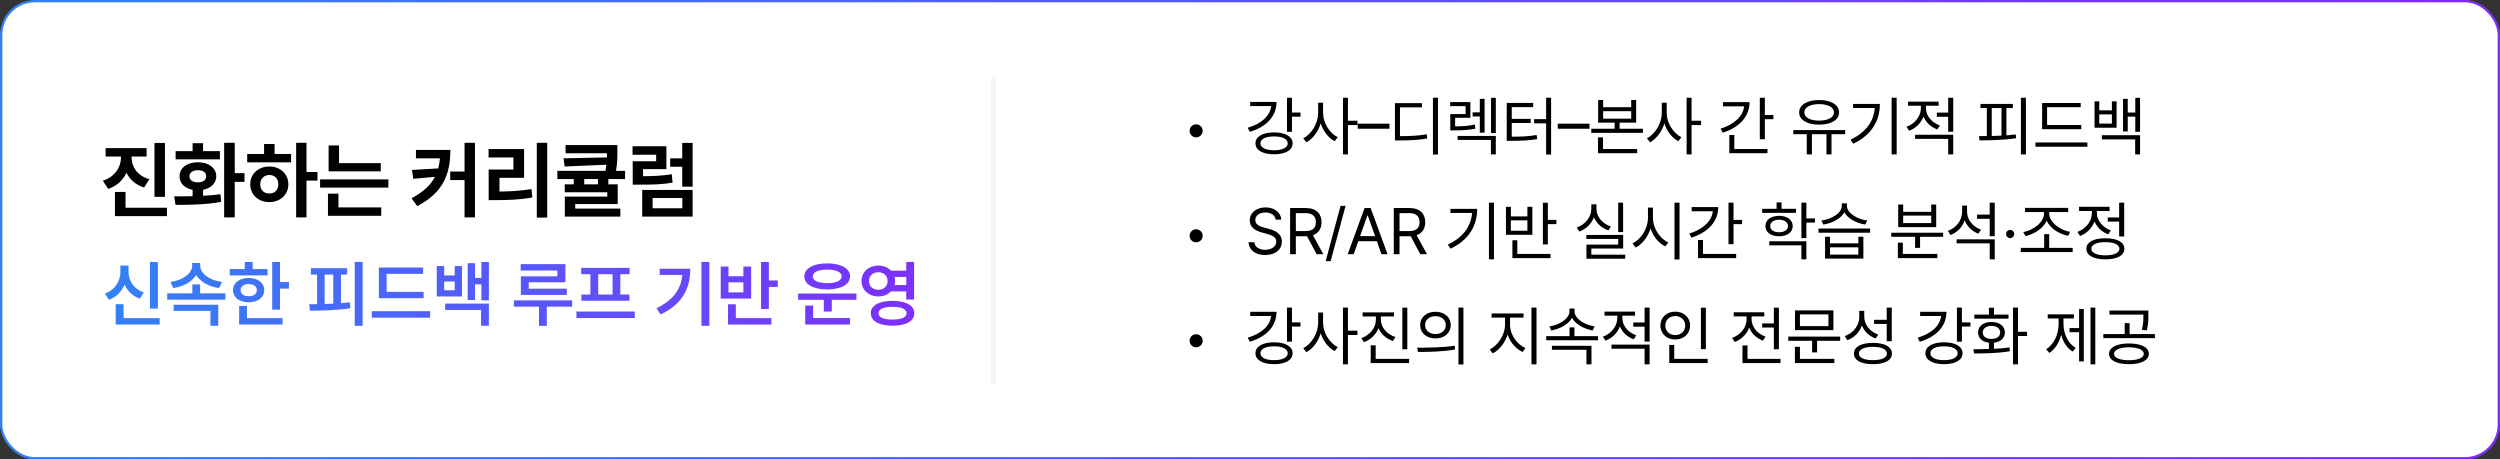 <svg width="1072" height="197" viewBox="0 0 1072 197" fill="none" xmlns="http://www.w3.org/2000/svg">
<rect x="0" y="0" width="1072" height="197" fill="#333333" stroke="none"/>
<rect x="0.5" y="0.5" width="1071" height="196" rx="14.5" fill="white" stroke="url(#paint0_linear_543_1095)"/>
<path d="M426 33L426 165" stroke="#F2F2F7" stroke-width="2"/>
<path d="M67.704 112.357V132.338H64.314V112.357H67.704ZM68.461 136.425V139.149H49.601V130.431H52.991V136.425H68.461ZM55.11 116.535C55.11 120.35 57.351 123.952 61.68 125.405L59.954 128.069C56.836 126.979 54.611 124.8 53.415 122.015C52.174 124.997 49.919 127.388 46.694 128.554L44.938 125.89C49.389 124.315 51.629 120.471 51.629 116.535V113.871H55.11V116.535ZM96.645 125.769V128.493H71.7V125.769H82.478V121.954H85.808V125.769H96.645ZM85.838 113.811C85.838 117.141 89.501 120.168 95.223 120.895L93.921 123.528C89.425 122.832 85.853 120.804 84.112 117.928C82.356 120.804 78.784 122.832 74.273 123.528L73.062 120.895C78.693 120.168 82.417 117.08 82.417 113.811V112.781H85.838V113.811ZM93.588 130.673V139.694H90.228V133.307H74.455V130.673H93.588ZM120.077 112.357V120.955H123.892V123.74H120.077V132.792H116.717V112.357H120.077ZM114.749 115.385V118.079H98.522V115.385H104.971V112.327H108.331V115.385H114.749ZM106.636 119.199C110.571 119.199 113.296 121.288 113.326 124.437C113.296 127.555 110.571 129.613 106.636 129.613C102.67 129.613 99.915 127.555 99.915 124.437C99.915 121.288 102.67 119.199 106.636 119.199ZM106.636 121.803C104.547 121.803 103.185 122.771 103.185 124.437C103.185 126.071 104.547 127.04 106.636 127.01C108.725 127.04 110.117 126.071 110.117 124.437C110.117 122.771 108.725 121.803 106.636 121.803ZM121.167 136.425V139.149H102.549V131.188H105.909V136.425H121.167ZM155.497 112.327V139.694H152.106V112.327H155.497ZM148.837 114.991V117.746H146.203V130.007C147.52 129.916 148.807 129.795 150.048 129.644L150.229 132.156C144.356 133.095 137.938 133.216 132.913 133.216L132.58 130.461L135.971 130.431V117.746H133.307V114.991H148.837ZM139.21 130.34C140.421 130.325 141.662 130.279 142.903 130.219V117.746H139.21V130.34ZM181.653 125.163V127.857H162.46V114.719H181.441V117.443H165.79V125.163H181.653ZM184.438 133.428V136.213H159.433V133.428H184.438ZM190.463 114.083V118.109H194.974V114.083H198.092V127.131H187.284V114.083H190.463ZM190.463 124.467H194.974V120.713H190.463V124.467ZM209.626 112.357V128.796H206.417V121.924H203.692V128.645H200.544V112.872H203.692V119.169H206.417V112.357H209.626ZM209.626 130.188V139.694H206.266V132.913H190.887V130.188H209.626ZM242.442 113.266V121.046H226.73V123.771H243.048V126.465H223.34V118.503H238.991V115.99H223.279V113.266H242.442ZM245.349 128.796V131.49H234.48V139.725H231.12V131.49H220.343V128.796H245.349ZM272.171 133.579V136.395H247.165V133.579H272.171ZM269.991 114.87V117.564H265.995V126.283H269.9V128.947H249.314V126.283H253.159V117.564H249.224V114.87H269.991ZM256.52 126.283H262.665V117.564H256.52V126.283ZM304.17 112.327V139.694H300.779V112.327H304.17ZM295.996 115.233C295.996 123.377 292.848 130.31 283.251 134.851L281.495 132.156C288.655 128.75 291.985 124.119 292.575 117.897H282.888V115.233H295.996ZM329.69 112.357V120.259H333.505V123.044H329.69V132.489H326.33V112.357H329.69ZM330.78 136.425V139.149H312.162V130.461H315.522V136.425H330.78ZM312.374 114.295V118.473H318.762V114.295H322.092V128.039H309.044V114.295H312.374ZM312.374 125.375H318.762V121.076H312.374V125.375ZM367.229 125.859V128.554H356.664V133.579H353.243V128.554H342.224V125.859H367.229ZM364.475 136.395V139.149H345.281V131.036H348.672V136.395H364.475ZM354.696 112.933C360.6 112.933 364.505 115.082 364.505 118.533C364.505 121.984 360.6 124.104 354.696 124.104C348.793 124.104 344.888 121.984 344.888 118.533C344.888 115.082 348.793 112.933 354.696 112.933ZM354.696 115.597C350.942 115.597 348.49 116.656 348.521 118.533C348.49 120.35 350.942 121.409 354.696 121.409C358.48 121.409 360.902 120.35 360.902 118.533C360.902 116.656 358.48 115.597 354.696 115.597ZM376.645 113.871C378.854 113.871 380.762 114.688 382.063 116.051H388.603V112.327H391.963V128.433H388.603V124.951H382.063C380.762 126.313 378.839 127.116 376.645 127.101C372.527 127.131 369.409 124.346 369.409 120.501C369.409 116.626 372.527 113.871 376.645 113.871ZM376.645 116.747C374.283 116.747 372.618 118.2 372.618 120.501C372.618 122.741 374.283 124.255 376.645 124.255C378.915 124.255 380.58 122.741 380.61 120.501C380.58 118.2 378.915 116.747 376.645 116.747ZM382.699 129.008C388.451 129.008 392.054 130.976 392.054 134.336C392.054 137.696 388.451 139.664 382.699 139.664C376.978 139.664 373.375 137.696 373.405 134.336C373.375 130.976 376.978 129.008 382.699 129.008ZM382.699 131.581C378.885 131.581 376.675 132.55 376.705 134.336C376.675 136.062 378.885 137.03 382.699 137.03C386.574 137.03 388.754 136.062 388.754 134.336C388.754 132.55 386.574 131.581 382.699 131.581ZM383.577 118.745C383.729 119.305 383.819 119.88 383.819 120.501C383.819 121.106 383.729 121.682 383.607 122.227H388.603V118.745H383.577Z" fill="url(#paint1_linear_543_1095)"/>
<path d="M56.43 67.57C56.43 71.402 58.785 75.305 64.059 76.887L61.773 80.402C58.188 79.277 55.656 76.975 54.215 74.074C52.756 77.221 50.154 79.752 46.41 81L44.09 77.484C49.398 75.762 51.859 71.613 51.859 67.57V67.113H45.285V63.527H62.863V67.113H56.43V67.57ZM70.738 61.277V84.41H66.238V61.277H70.738ZM71.582 89.086V92.672H49.293V82.301H53.828V89.086H71.582ZM100.656 61.242V74.25H104.84V77.977H100.656V93.234H96.121V61.242H100.656ZM74.676 84.199C77.014 84.199 79.738 84.199 82.586 84.129V81.387C79.176 80.719 76.961 78.557 76.996 75.586C76.961 72 80.195 69.574 84.871 69.574C89.441 69.574 92.711 72 92.746 75.586C92.711 78.557 90.461 80.736 87.086 81.387V83.953C89.617 83.83 92.166 83.619 94.539 83.285L94.82 86.555C88 87.82 80.688 87.856 75.273 87.856L74.676 84.199ZM94.293 64.793V68.309H75.309V64.793H82.586V61.418H87.086V64.793H94.293ZM84.871 72.984C82.691 72.984 81.215 73.934 81.25 75.586C81.215 77.273 82.691 78.188 84.871 78.188C86.981 78.188 88.422 77.273 88.422 75.586C88.422 73.934 86.981 72.984 84.871 72.984ZM131.418 61.242V73.758H136.129V77.449H131.418V93.234H126.988V61.242H131.418ZM124.809 66.023V69.609H106V66.023H113.242V61.734H117.742V66.023H124.809ZM115.492 71.402C120.168 71.402 123.648 74.566 123.648 79.031C123.648 83.496 120.168 86.66 115.492 86.66C110.781 86.66 107.301 83.496 107.301 79.031C107.301 74.566 110.781 71.402 115.492 71.402ZM115.492 75.023C113.242 75.059 111.59 76.57 111.59 79.031C111.59 81.527 113.242 83.004 115.492 82.969C117.742 83.004 119.359 81.527 119.359 79.031C119.359 76.57 117.742 75.059 115.492 75.023ZM163.27 69.961V73.477H140.91V62.367H145.375V69.961H163.27ZM166.539 76.922V80.438H137.254V76.922H166.539ZM163.48 88.945V92.531H140.629V83.039H145.129V88.945H163.48ZM193.117 64.301C193.082 74.144 190.445 82.406 178.914 88.383L176.453 85.008C181.516 82.336 184.662 79.365 186.508 75.832L177.227 76.676L176.629 72.879L187.914 72.211C188.283 70.857 188.512 69.416 188.652 67.887H178.352V64.301H193.117ZM203.664 61.242V93.234H199.199V77.203H193.047V73.547H199.199V61.242H203.664ZM234.637 61.242V93.305H230.172V61.242H234.637ZM224.723 63.914V76.254H214.176V82.125C219.045 82.107 223.193 81.826 227.887 81.07L228.273 84.691C223 85.606 218.254 85.816 212.418 85.816H209.535V72.703H220.152V67.535H209.5V63.914H224.723ZM264.73 62.191V65.004C264.73 67.465 264.73 70.066 264.133 73.266H268.035V76.781H260.863V79.031H264.871V87.504H246.66V89.438H265.996V92.883H242.195V84.305H260.406V82.441H242.16V79.031H246.027V76.781H238.996V73.266H259.633C259.791 72.334 259.932 71.455 260.02 70.629L242.125 71.402L241.633 67.887L260.266 67.5V65.707H242.512V62.191H264.73ZM250.527 79.031H256.398V76.781H250.527V79.031ZM297.004 81.457V92.883H275.383V81.457H297.004ZM279.848 84.902V89.297H292.574V84.902H279.848ZM297.004 61.277V80.051H292.539V71.508H287.371V67.887H292.539V61.277H297.004ZM285.754 62.719V72.527H275.734V75.551C280.586 75.516 284.066 75.357 288.074 74.707L288.391 78.328C283.82 79.102 279.812 79.207 273.906 79.172H271.305V69.152H281.359V66.34H271.234V62.719H285.754Z" fill="black"/>
<path d="M512.891 58.914C511.359 58.914 510.102 57.656 510.102 56.098C510.102 54.566 511.359 53.309 512.891 53.309C514.449 53.309 515.707 54.566 515.707 56.098C515.707 57.656 514.449 58.914 512.891 58.914ZM553.988 41.906V48.25H557.652V50.027H553.988V56.508H551.855V41.906H553.988ZM547.371 43.711C547.371 49.891 542.996 54.457 535.914 56.535L535.012 54.785C540.877 53.09 544.623 49.713 545.074 45.488H536.078V43.711H547.371ZM546.305 56.781C551.199 56.781 554.262 58.559 554.262 61.457C554.262 64.41 551.199 66.16 546.305 66.16C541.465 66.16 538.32 64.41 538.348 61.457C538.32 58.559 541.465 56.781 546.305 56.781ZM546.305 58.504C542.75 58.477 540.453 59.625 540.48 61.457C540.453 63.289 542.75 64.438 546.305 64.438C549.887 64.438 552.184 63.289 552.184 61.457C552.184 59.625 549.887 58.477 546.305 58.504ZM567.332 48.441C567.332 52.734 570.176 57.137 573.621 58.832L572.309 60.555C569.629 59.147 567.387 56.275 566.32 52.898C565.227 56.494 562.93 59.557 560.195 61.02L558.828 59.297C562.383 57.547 565.199 52.871 565.227 48.441V44.012H567.332V48.441ZM577.996 41.906V51.777H582.07V53.637H577.996V66.215H575.863V41.906H577.996ZM595.797 53.035V55.195H582.18V53.035H595.797ZM616.605 41.906V66.269H614.445V41.906H616.605ZM609.715 44.23V46.035H600.309V58.367C605.039 58.367 608.156 58.217 611.793 57.574L612.012 59.379C608.238 60.062 605.039 60.199 600.117 60.227H598.148V44.23H609.715ZM641.406 58.285V66.215H639.301V60.008H625.027V58.285H641.406ZM630.496 43.766V50.52H623.961V54.184C627.146 54.17 629.525 54.02 632.41 53.418L632.656 55.195C629.539 55.77 626.969 55.934 623.441 55.906H621.883V48.906H628.445V45.516H621.828V43.766H630.496ZM641.406 41.934V57.055H639.355V41.934H641.406ZM636.594 42.398V56.891H634.543V49.945H631.453V48.168H634.543V42.398H636.594ZM665.113 41.906V66.269H662.98V52.871H657.84V51.094H662.98V41.906H665.113ZM657.43 44.148V45.926H648.242V50.984H656.363V52.734H648.242V58.613C652.713 58.613 655.557 58.463 658.906 57.875L659.152 59.652C655.625 60.227 652.645 60.391 647.941 60.391H646.082V44.148H657.43ZM681.574 53.035V55.195H667.957V53.035H681.574ZM687.426 42.891V45.98H699.457V42.891H701.59V52.598H694.48V55.195H704.488V56.973H682.34V55.195H692.348V52.598H685.293V42.891H687.426ZM687.426 50.875H699.457V47.676H687.426V50.875ZM702.027 63.891V65.695H685.211V58.914H687.371V63.891H702.027ZM714.688 48.441C714.688 52.734 717.531 57.137 720.977 58.832L719.664 60.555C716.984 59.147 714.742 56.275 713.676 52.898C712.582 56.494 710.285 59.557 707.551 61.02L706.184 59.297C709.738 57.547 712.555 52.871 712.582 48.441V44.012H714.688V48.441ZM725.352 41.906V51.777H729.426V53.637H725.352V66.215H723.219V41.906H725.352ZM756.77 41.906V49.316H760.434V51.121H756.77V59.707H754.609V41.906H756.77ZM750.207 43.793C750.207 50.055 745.723 54.703 738.723 56.891L737.793 55.168C743.617 53.35 747.418 49.877 747.883 45.598H738.805V43.793H750.207ZM757.891 63.891V65.695H741.539V57.902H743.672V63.891H757.891ZM791.223 55.77V57.547H785.344V66.215H783.184V57.547H776.949V66.215H774.734V57.547H768.965V55.77H791.223ZM780.039 42.891C785.152 42.891 788.598 44.941 788.598 48.195C788.598 51.422 785.152 53.473 780.039 53.445C774.926 53.473 771.48 51.422 771.48 48.195C771.48 44.941 774.926 42.891 780.039 42.891ZM780.039 44.641C776.238 44.641 773.668 46.035 773.695 48.195C773.668 50.355 776.238 51.723 780.039 51.723C783.812 51.723 786.41 50.355 786.41 48.195C786.41 46.035 783.812 44.641 780.039 44.641ZM813.289 41.906V66.215H811.129V41.906H813.289ZM806.098 44.559C806.07 51.559 802.816 57.738 794.668 61.648L793.492 59.898C800.068 56.781 803.418 52.119 803.91 46.309H794.613V44.559H806.098ZM825.84 46.391C825.84 49.562 828.273 52.57 831.828 53.801L830.707 55.496C827.959 54.512 825.84 52.475 824.801 49.973C823.748 52.775 821.506 55.018 818.621 56.07L817.5 54.375C821.082 53.09 823.68 49.836 823.68 46.418V45.352H818.184V43.602H831.281V45.352H825.84V46.391ZM837.543 57.766V66.215H835.383V59.543H821.191V57.766H837.543ZM837.543 41.906V56.48H835.383V50.082H830.516V48.277H835.383V41.906H837.543ZM868.715 41.906V66.215H866.555V41.906H868.715ZM863.109 44.559V46.336H860.348V58.039C861.715 57.943 863.068 57.82 864.367 57.656L864.504 59.27C859.199 60.09 853.348 60.172 848.836 60.199L848.59 58.367L851.953 58.34V46.336H849.219V44.559H863.109ZM854.059 58.312C855.426 58.285 856.834 58.23 858.242 58.148V46.336H854.059V58.312ZM892.449 53.609V55.387H875.66V44.176H892.203V45.953H877.793V53.609H892.449ZM895.074 61.102V62.906H872.816V61.102H895.074ZM900.16 43.465V47.32H905.574V43.465H907.598V54.785H898.137V43.465H900.16ZM900.16 53.008H905.574V49.043H900.16V53.008ZM917.66 41.934V56.508H915.609V50.027H912.383V56.371H910.359V42.398H912.383V48.25H915.609V41.934H917.66ZM917.66 57.984V66.215H915.555V59.762H901.281V57.984H917.66ZM512.891 103.914C511.359 103.914 510.102 102.656 510.102 101.098C510.102 99.566 511.359 98.309 512.891 98.309C514.449 98.309 515.707 99.566 515.707 101.098C515.707 102.656 514.449 103.914 512.891 103.914ZM546.988 94.18C546.77 92.238 544.992 91.117 542.613 91.117C539.988 91.117 538.266 92.484 538.266 94.371C538.266 96.449 540.59 97.215 542.094 97.598L544.062 98.144C546.195 98.691 549.668 99.922 549.668 103.613C549.668 106.84 547.07 109.355 542.477 109.355C538.211 109.355 535.559 107.141 535.34 103.859H537.855C538.074 106.074 540.125 107.113 542.477 107.113C545.211 107.113 547.262 105.719 547.262 103.559C547.262 101.645 545.43 100.906 543.352 100.305L540.918 99.648C537.801 98.746 535.887 97.16 535.887 94.481C535.887 91.144 538.867 88.93 542.695 88.93C546.523 88.93 549.285 91.172 549.395 94.18H546.988ZM553.195 109V89.203H559.922C564.57 89.203 566.676 91.773 566.676 95.301C566.676 97.912 565.5 99.977 562.984 100.852L567.441 109H564.57L560.441 101.289L559.949 101.316H555.656V109H553.195ZM555.656 99.074H559.84C562.984 99.074 564.242 97.652 564.242 95.301C564.242 92.922 562.984 91.391 559.812 91.391H555.656V99.074ZM576.984 88.273L570.586 111.98H568.453L574.824 88.273H576.984ZM580.457 109H577.887L585.133 89.203H587.73L594.977 109H592.379L590.41 103.422H582.453L580.457 109ZM583.191 101.262H589.645L586.5 92.402H586.336L583.191 101.262ZM597.656 109V89.203H604.383C609.031 89.203 611.137 91.773 611.137 95.301C611.137 97.912 609.961 99.977 607.445 100.852L611.902 109H609.031L604.902 101.289L604.41 101.316H600.117V109H597.656ZM600.117 99.074H604.301C607.445 99.074 608.703 97.652 608.703 95.301C608.703 92.922 607.445 91.391 604.273 91.391H600.117V99.074ZM640.613 86.906V111.215H638.453V86.906H640.613ZM633.422 89.559C633.395 96.559 630.141 102.738 621.992 106.648L620.816 104.898C627.393 101.781 630.742 97.119 631.234 91.309H621.938V89.559H633.422ZM663.719 86.934V94.289H667.383V96.094H663.719V104.789H661.586V86.934H663.719ZM664.84 108.891V110.695H648.516V103.039H650.621V108.891H664.84ZM647.859 88.684V92.785H654.941V88.684H657.074V100.688H645.754V88.684H647.859ZM647.859 98.938H654.941V94.481H647.859V98.938ZM695.984 86.906V99.512H693.879V86.906H695.984ZM696.012 100.742V106.566H682.367V109.191H696.887V110.941H680.262V104.898H693.879V102.465H680.207V100.742H696.012ZM684.555 89.477C684.527 92.922 687.152 95.957 690.762 97.133L689.695 98.801C686.852 97.83 684.582 95.793 683.488 93.168C682.395 95.998 680.111 98.227 677.227 99.266L676.105 97.57C679.77 96.285 682.367 93.059 682.367 89.477V87.617H684.555V89.477ZM708.781 93.441C708.754 97.871 711.789 102.355 715.371 103.969L714.059 105.664C711.297 104.311 708.904 101.453 707.742 97.981C706.607 101.658 704.215 104.721 701.371 106.156L700.004 104.352C703.613 102.684 706.621 98.062 706.648 93.441V89.012H708.781V93.441ZM720.184 86.906V111.27H718.023V86.906H720.184ZM743.344 86.906V94.316H747.008V96.121H743.344V104.707H741.184V86.906H743.344ZM736.781 88.793C736.781 95.055 732.297 99.703 725.297 101.891L724.367 100.168C730.191 98.35 733.992 94.877 734.457 90.598H725.379V88.793H736.781ZM744.465 108.891V110.695H728.113V102.902H730.246V108.891H744.465ZM770.113 89.531V91.281H755.621V89.531H761.801V86.797H763.934V89.531H770.113ZM762.867 92.539C766.367 92.566 768.691 94.262 768.719 96.941C768.691 99.594 766.367 101.316 762.867 101.316C759.367 101.316 756.988 99.594 757.016 96.941C756.988 94.262 759.367 92.566 762.867 92.539ZM762.867 94.207C760.57 94.234 759.039 95.301 759.066 96.941C759.039 98.555 760.57 99.594 762.867 99.594C765.137 99.594 766.668 98.555 766.695 96.941C766.668 95.301 765.137 94.234 762.867 94.207ZM774.57 86.906V93.66H778.234V95.465H774.57V102.109H772.438V86.906H774.57ZM774.57 103.449V111.215H772.438V105.199H758.656V103.449H774.57ZM784.715 101.508V104.352H796.855V101.508H799.016V110.887H782.582V101.508H784.715ZM784.715 109.164H796.855V106.047H784.715V109.164ZM801.914 98.008V99.785H779.766V98.008H801.914ZM791.961 88.328C791.961 91.336 796.391 94.016 800.656 94.562L799.863 96.285C796.09 95.725 792.398 93.797 790.867 91.062C789.309 93.811 785.59 95.725 781.844 96.285L781.023 94.562C785.344 93.988 789.746 91.418 789.746 88.328V87.18H791.961V88.328ZM833.223 99.785V101.535H823.324V106.293H821.191V101.535H810.965V99.785H833.223ZM830.734 108.891V110.695H813.809V104.051H815.941V108.891H830.734ZM816.078 87.699V90.816H828.109V87.699H830.242V97.406H813.945V87.699H816.078ZM816.078 95.656H828.109V92.457H816.078V95.656ZM843.477 90.816C843.477 94.18 845.965 97.269 849.492 98.473L848.316 100.195C845.609 99.197 843.504 97.119 842.465 94.535C841.439 97.406 839.252 99.648 836.395 100.77L835.219 98.992C838.91 97.68 841.344 94.481 841.371 90.734V88.164H843.477V90.816ZM855.344 102.629V111.215H853.184V104.352H838.992V102.629H855.344ZM855.344 86.906V101.289H853.184V93.824H847.77V92.019H853.184V86.906H855.344ZM861.961 102.109C861.004 102.109 860.184 101.316 860.211 100.332C860.184 99.375 861.004 98.582 861.961 98.582C862.918 98.582 863.711 99.375 863.711 100.332C863.711 101.316 862.918 102.109 861.961 102.109ZM888.758 106.293V108.098H866.5V106.293H876.535V100.387H878.695V106.293H888.758ZM878.695 91.527C878.695 95.41 883.508 98.746 887.691 99.43L886.816 101.125C883.098 100.4 879.174 98.035 877.629 94.644C876.057 98.049 872.146 100.469 868.496 101.234L867.594 99.512C871.695 98.801 876.48 95.41 876.48 91.527V90.926H868.332V89.121H886.844V90.926H878.695V91.527ZM910.852 86.906V101.398H908.691V95.027H903.797V93.25H908.691V86.906H910.852ZM902.785 102.164C907.844 102.164 910.934 103.805 910.934 106.676C910.934 109.547 907.844 111.188 902.785 111.215C897.727 111.188 894.637 109.547 894.637 106.676C894.637 103.805 897.727 102.164 902.785 102.164ZM902.785 103.832C899.066 103.832 896.742 104.898 896.77 106.676C896.742 108.426 899.066 109.492 902.785 109.492C906.504 109.492 908.801 108.426 908.801 106.676C908.801 104.898 906.504 103.832 902.785 103.832ZM899.148 91.363C899.148 94.535 901.582 97.543 905.137 98.773L904.016 100.496C901.281 99.512 899.162 97.475 898.137 94.945C897.07 97.803 894.814 100.086 891.93 101.18L890.809 99.457C894.418 98.144 896.988 94.863 896.988 91.391V90.488H891.492V88.684H904.59V90.488H899.148V91.363ZM512.891 148.914C511.359 148.914 510.102 147.656 510.102 146.098C510.102 144.566 511.359 143.309 512.891 143.309C514.449 143.309 515.707 144.566 515.707 146.098C515.707 147.656 514.449 148.914 512.891 148.914ZM553.988 131.906V138.25H557.652V140.027H553.988V146.508H551.855V131.906H553.988ZM547.371 133.711C547.371 139.891 542.996 144.457 535.914 146.535L535.012 144.785C540.877 143.09 544.623 139.713 545.074 135.488H536.078V133.711H547.371ZM546.305 146.781C551.199 146.781 554.262 148.559 554.262 151.457C554.262 154.41 551.199 156.16 546.305 156.16C541.465 156.16 538.32 154.41 538.348 151.457C538.32 148.559 541.465 146.781 546.305 146.781ZM546.305 148.504C542.75 148.477 540.453 149.625 540.48 151.457C540.453 153.289 542.75 154.438 546.305 154.438C549.887 154.438 552.184 153.289 552.184 151.457C552.184 149.625 549.887 148.477 546.305 148.504ZM567.332 138.441C567.332 142.734 570.176 147.137 573.621 148.832L572.309 150.555C569.629 149.146 567.387 146.275 566.32 142.898C565.227 146.494 562.93 149.557 560.195 151.02L558.828 149.297C562.383 147.547 565.199 142.871 565.227 138.441V134.012H567.332V138.441ZM577.996 131.906V141.777H582.07V143.637H577.996V156.215H575.863V131.906H577.996ZM592.133 137.129C592.133 140.41 594.73 143.363 598.367 144.512L597.273 146.234C594.443 145.277 592.188 143.281 591.094 140.711C590.027 143.486 587.744 145.674 584.859 146.727L583.738 145.004C587.375 143.719 589.973 140.574 589.973 137.129V135.707H584.285V133.957H597.738V135.707H592.133V137.129ZM603.453 131.934V149.762H601.32V131.934H603.453ZM604.219 153.891V155.695H587.758V148.066H589.891V153.891H604.219ZM615.539 133.684C619.367 133.684 622.074 136.008 622.074 139.398C622.074 142.789 619.367 145.113 615.539 145.113C611.711 145.113 608.949 142.789 608.977 139.398C608.949 136.008 611.711 133.684 615.539 133.684ZM615.539 135.57C612.941 135.57 611.055 137.129 611.082 139.398C611.055 141.668 612.941 143.227 615.539 143.227C618.109 143.227 619.969 141.668 619.969 139.398C619.969 137.129 618.109 135.57 615.539 135.57ZM627.516 131.906V156.27H625.383V131.906H627.516ZM607.719 149.078C612.203 149.078 618.383 149.051 623.77 148.258L623.934 149.844C618.383 150.883 612.395 150.91 608.02 150.91L607.719 149.078ZM647.504 139.371C647.504 143.5 650.512 147.684 654.094 149.242L652.891 150.938C650.047 149.639 647.586 146.836 646.465 143.473C645.316 147.041 642.869 150.145 640.094 151.539L638.809 149.844C642.281 148.176 645.316 143.582 645.344 139.371V136.199H639.602V134.422H653.301V136.199H647.504V139.371ZM658.852 131.906V156.215H656.691V131.906H658.852ZM685.238 144.129V145.906H663.008V144.129H673.016V140.383H675.121V144.129H685.238ZM675.148 133.438C675.148 136.664 679.523 139.371 683.816 139.973L682.941 141.695C679.25 141.053 675.6 139.098 674.082 136.281C672.551 139.111 668.887 141.053 665.168 141.695L664.348 139.973C668.641 139.371 672.988 136.664 672.988 133.438V132.289H675.148V133.438ZM682.422 148.285V156.215H680.262V150.008H665.469V148.285H682.422ZM695.656 136.391C695.656 139.562 698.09 142.57 701.645 143.801L700.523 145.496C697.775 144.512 695.656 142.475 694.617 139.973C693.564 142.775 691.322 145.018 688.438 146.07L687.316 144.375C690.898 143.09 693.496 139.836 693.496 136.418V135.352H688V133.602H701.098V135.352H695.656V136.391ZM707.359 147.766V156.215H705.199V149.543H691.008V147.766H707.359ZM707.359 131.906V146.48H705.199V140.082H700.332V138.277H705.199V131.906H707.359ZM731.477 131.934V149.707H729.344V131.934H731.477ZM732.242 153.891V155.695H715.781V147.902H717.914V153.891H732.242ZM718.352 133.629C721.988 133.629 724.723 136.09 724.723 139.59C724.723 143.145 721.988 145.578 718.352 145.578C714.715 145.578 711.98 143.145 711.98 139.59C711.98 136.09 714.715 133.629 718.352 133.629ZM718.352 135.516C715.891 135.516 714.059 137.211 714.086 139.59C714.059 142.023 715.891 143.691 718.352 143.691C720.758 143.691 722.617 142.023 722.617 139.59C722.617 137.211 720.758 135.516 718.352 135.516ZM762.785 131.934V149.762H760.625V140.438H755.621V138.66H760.625V131.934H762.785ZM763.469 153.891V155.695H747.172V148.148H749.332V153.891H763.469ZM751.082 136.938C751.082 140.082 753.516 143.145 757.07 144.348L755.949 146.07C753.201 145.086 751.082 143.035 750.043 140.52C748.99 143.322 746.748 145.564 743.863 146.645L742.742 144.895C746.324 143.637 748.922 140.438 748.922 136.938V135.68H743.426V133.902H756.523V135.68H751.082V136.938ZM789.062 144.348V146.125H779.164V151.102H777.031V146.125H766.805V144.348H789.062ZM786.164 133.109V141.559H769.703V133.109H786.164ZM771.809 134.805V139.836H784.031V134.805H771.809ZM786.574 153.891V155.695H769.648V148.695H771.809V153.891H786.574ZM799.398 135.734C799.371 139.207 801.832 142.27 805.414 143.473L804.211 145.141C801.531 144.129 799.426 142.16 798.387 139.59C797.334 142.502 795.105 144.771 792.18 145.879L791.004 144.129C794.75 142.816 797.238 139.59 797.266 135.816V133.301H799.398V135.734ZM811.184 131.906V146.316H809.023V138.906H803.609V137.129H809.023V131.906H811.184ZM803.117 147.027C808.176 147.027 811.266 148.695 811.266 151.621C811.266 154.52 808.176 156.16 803.117 156.16C798.059 156.16 794.969 154.52 794.969 151.621C794.969 148.695 798.059 147.027 803.117 147.027ZM803.117 148.723C799.398 148.723 797.074 149.816 797.102 151.621C797.074 153.371 799.398 154.438 803.117 154.438C806.836 154.438 809.133 153.371 809.133 151.621C809.133 149.816 806.836 148.723 803.117 148.723ZM841.262 131.906V138.25H844.926V140.027H841.262V146.508H839.129V131.906H841.262ZM834.645 133.711C834.645 139.891 830.27 144.457 823.188 146.535L822.285 144.785C828.15 143.09 831.896 139.713 832.348 135.488H823.352V133.711H834.645ZM833.578 146.781C838.473 146.781 841.535 148.559 841.535 151.457C841.535 154.41 838.473 156.16 833.578 156.16C828.738 156.16 825.594 154.41 825.621 151.457C825.594 148.559 828.738 146.781 833.578 146.781ZM833.578 148.504C830.023 148.477 827.727 149.625 827.754 151.457C827.727 153.289 830.023 154.438 833.578 154.438C837.16 154.438 839.457 153.289 839.457 151.457C839.457 149.625 837.16 148.477 833.578 148.504ZM865.324 131.906V142.27H869.207V144.074H865.324V156.215H863.164V131.906H865.324ZM846.156 149.734C848.139 149.734 850.449 149.734 852.855 149.652V146.945C850.025 146.631 848.18 144.977 848.207 142.57C848.18 139.836 850.504 138.059 853.949 138.059C857.34 138.059 859.691 139.836 859.719 142.57C859.691 144.977 857.818 146.631 855.016 146.973V149.57C857.285 149.461 859.568 149.283 861.688 148.969L861.824 150.609C856.52 151.512 850.777 151.566 846.512 151.566L846.156 149.734ZM861.25 134.887V136.637H846.594V134.887H852.855V131.961H855.016V134.887H861.25ZM853.949 139.727C851.707 139.727 850.203 140.875 850.203 142.57C850.203 144.266 851.707 145.359 853.949 145.332C856.164 145.359 857.668 144.266 857.668 142.57C857.668 140.875 856.164 139.727 853.949 139.727ZM898.465 131.906V156.215H896.414V131.906H898.465ZM893.543 132.508V154.957H891.52V142.434H887.418V140.684H891.52V132.508H893.543ZM884.82 138.852C884.82 143.062 886.707 147.246 890.07 149.188L888.758 150.773C886.365 149.338 884.67 146.713 883.836 143.609C882.947 146.959 881.184 149.816 878.75 151.348L877.383 149.734C880.773 147.711 882.742 143.281 882.742 138.852V136.555H878.066V134.777H889.277V136.555H884.82V138.852ZM912.875 147.273C918.098 147.273 921.406 148.914 921.406 151.73C921.406 154.52 918.098 156.16 912.875 156.16C907.68 156.16 904.371 154.52 904.371 151.73C904.371 148.914 907.68 147.273 912.875 147.273ZM912.875 148.914C908.992 148.941 906.477 150.008 906.504 151.73C906.477 153.426 908.992 154.465 912.875 154.465C916.758 154.465 919.246 153.426 919.273 151.73C919.246 150.008 916.758 148.941 912.875 148.914ZM921.215 133.164V135.215C921.215 137.184 921.215 139.152 920.531 141.668L918.426 141.422C919.082 138.906 919.082 137.129 919.082 135.215V134.914H904.535V133.164H921.215ZM924.031 143.254V145.004H901.91V143.254H911.07V138.551H913.176V143.254H924.031Z" fill="black"/>
<defs>
<linearGradient id="paint0_linear_543_1095" x1="-0.969" y1="98.5" x2="1491.03" y2="98.5" gradientUnits="userSpaceOnUse">
<stop stop-color="#3182F6"/>
<stop offset="1" stop-color="#A009FF"/>
</linearGradient>
<linearGradient id="paint1_linear_543_1095" x1="43.666" y1="126" x2="558.628" y2="126" gradientUnits="userSpaceOnUse">
<stop stop-color="#3182F6"/>
<stop offset="1" stop-color="#A009FF"/>
</linearGradient>
</defs>
</svg>
